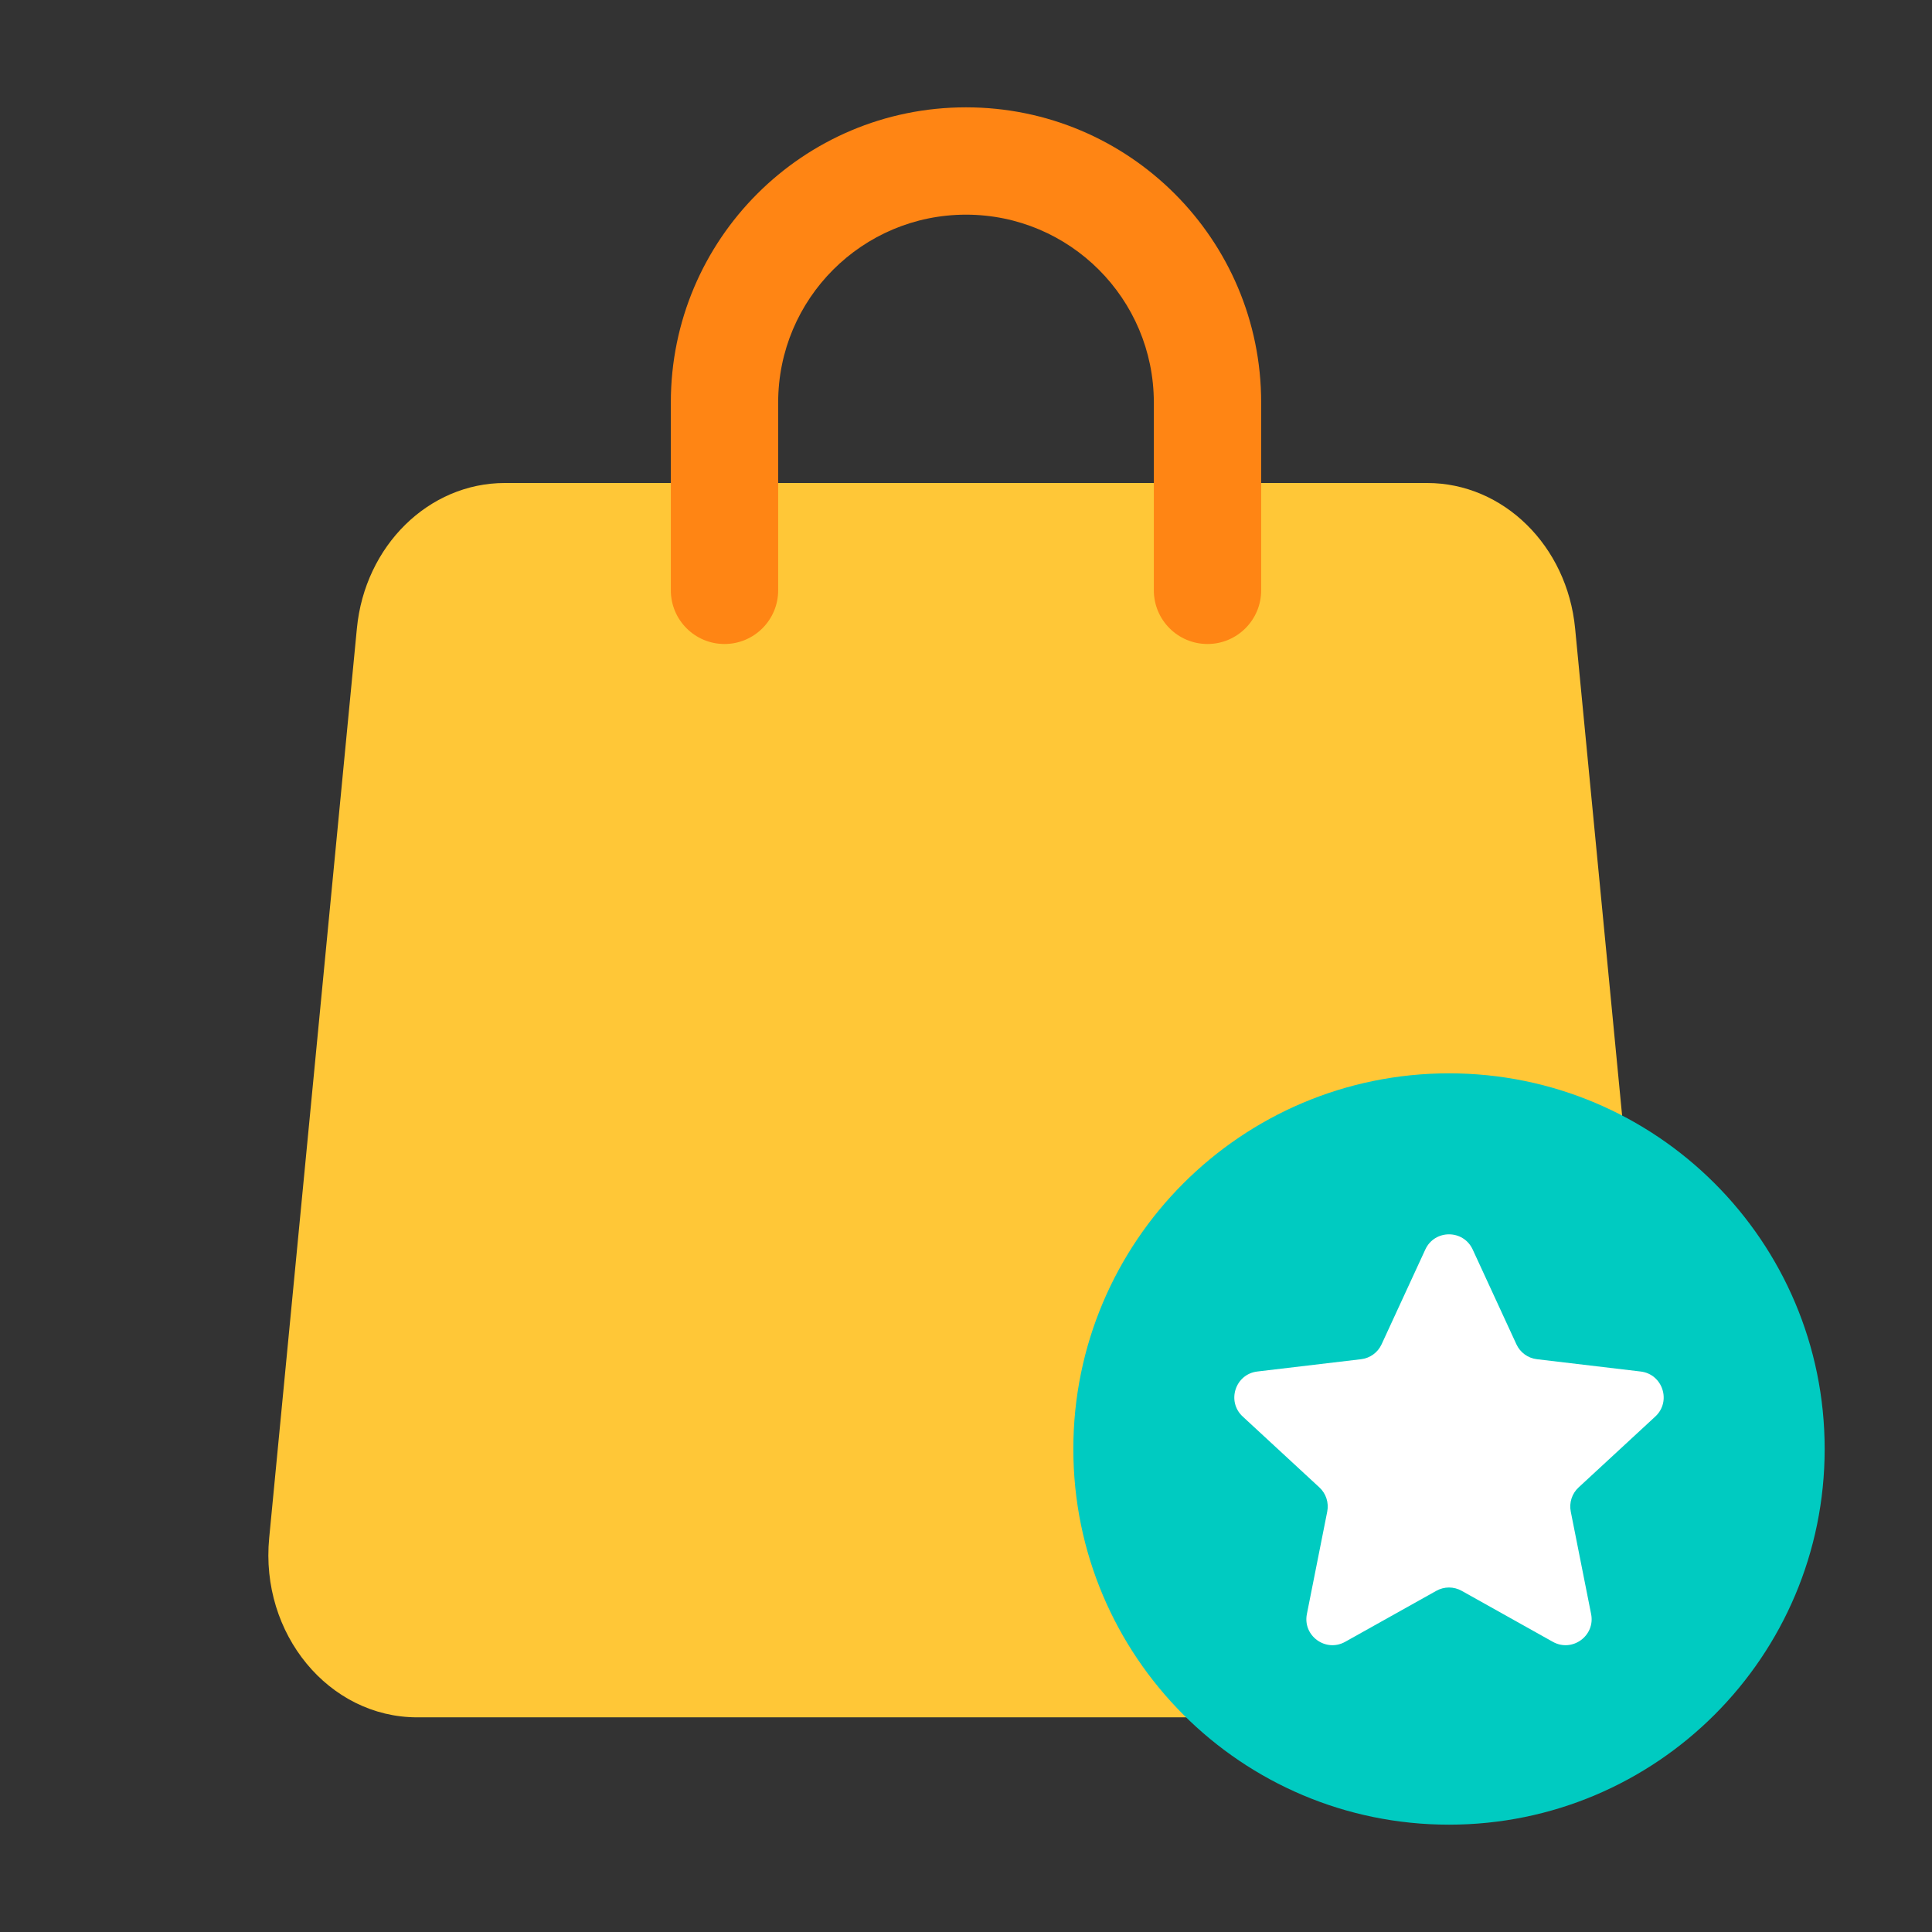 <svg width="36" height="36" viewBox="0 0 36 36" fill="none" xmlns="http://www.w3.org/2000/svg">
<rect x="0" y="0" width="36" height="36" fill="#333333" stroke="none"/>
<path d="M6.65 11.71C6.798 10.169 7.988 9 9.407 9H26.593C28.012 9 29.202 10.169 29.35 11.71L30.985 28.657C31.157 30.444 29.873 32 28.227 32H7.773C6.127 32 4.843 30.444 5.016 28.657L6.65 11.71Z" fill="#FFC737"/>
<path d="M34 27C34 30.866 30.866 34 27 34C23.134 34 20 30.866 20 27C20 23.134 23.134 20 27 20C30.866 20 34 23.134 34 27Z" fill="#00CBC1"/>
<path d="M26.559 23.282C26.733 22.906 27.267 22.906 27.441 23.282L28.256 25.049C28.326 25.202 28.472 25.308 28.639 25.327L30.571 25.556C30.983 25.605 31.148 26.114 30.844 26.395L29.415 27.716C29.291 27.83 29.236 28.001 29.269 28.167L29.648 30.075C29.729 30.481 29.296 30.795 28.935 30.593L27.237 29.643C27.09 29.56 26.91 29.56 26.763 29.643L25.065 30.593C24.704 30.795 24.271 30.481 24.352 30.075L24.731 28.167C24.764 28.001 24.709 27.83 24.585 27.716L23.156 26.395C22.852 26.114 23.017 25.605 23.429 25.556L25.361 25.327C25.528 25.308 25.674 25.202 25.744 25.049L26.559 23.282Z" fill="white"/>
<path fill-rule="evenodd" clip-rule="evenodd" d="M18 2C14.962 2 12.5 4.462 12.5 7.5V11C12.5 11.552 12.948 12 13.5 12C14.052 12 14.5 11.552 14.5 11V7.5C14.5 5.567 16.067 4 18 4C19.933 4 21.5 5.567 21.5 7.5V11C21.5 11.552 21.948 12 22.5 12C23.052 12 23.5 11.552 23.5 11V7.5C23.5 4.462 21.038 2 18 2Z" fill="#FF8514"/>
</svg>
